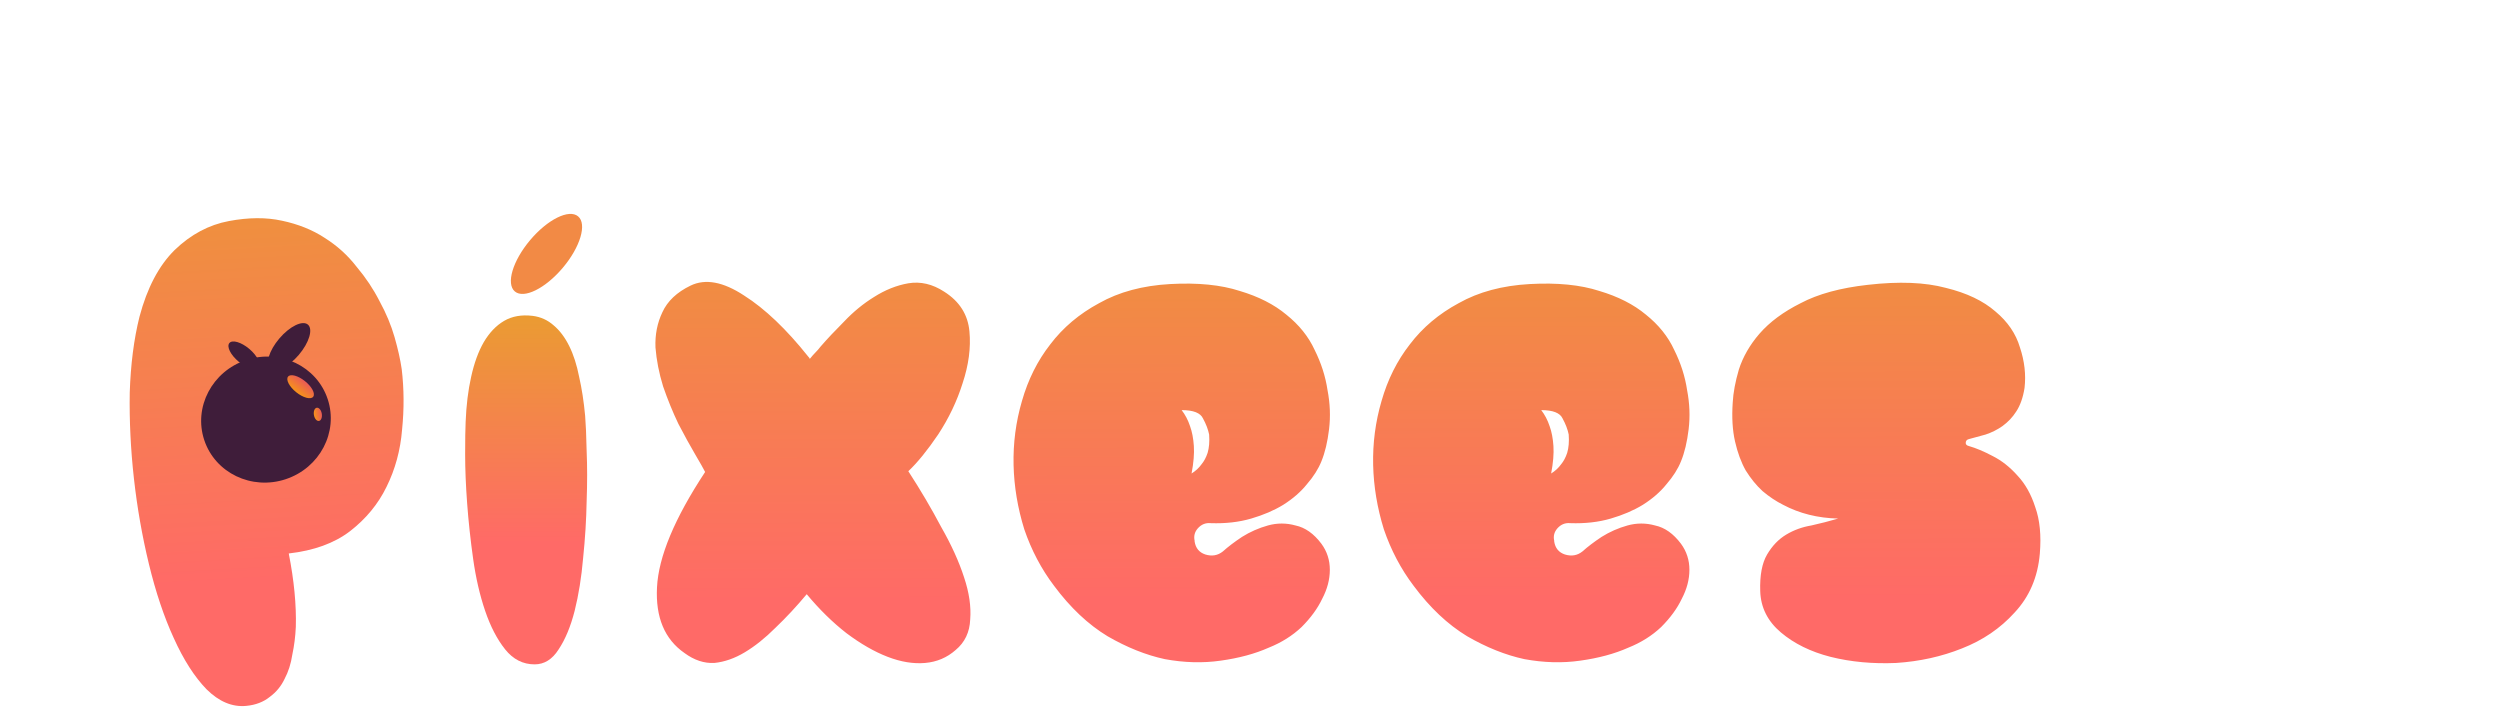 <svg width="1087" height="311" viewBox="0 0 1087 311" fill="none" xmlns="http://www.w3.org/2000/svg">
<path d="M174.664 160.494C175.685 169.075 175.738 177.846 174.823 186.81C174.104 195.754 171.844 204.057 168.043 211.72C164.419 219.168 159.119 225.594 152.143 230.997C145.343 236.186 136.481 239.403 125.556 240.649C127.873 252.458 128.895 263.109 128.623 272.602C128.431 276.762 127.926 280.755 127.11 284.581C126.508 288.584 125.371 292.144 123.698 295.263C122.22 298.364 120.1 300.934 117.338 302.974C114.594 305.21 111.17 306.525 107.066 306.919C101.007 307.5 95.254 305.094 89.805 299.7C84.552 294.287 79.796 286.855 75.535 277.402C71.294 268.145 67.703 257.445 64.762 245.301C61.821 233.158 59.644 220.744 58.229 208.06C56.814 195.376 56.209 182.91 56.414 170.662C56.815 158.395 58.226 147.412 60.648 137.712C63.979 125.164 69.068 115.505 75.912 108.733C82.953 101.943 90.832 97.736 99.552 96.11C108.076 94.502 115.763 94.455 122.614 95.967C129.661 97.46 135.814 99.926 141.075 103.366C146.532 106.787 151.174 110.976 155.003 115.934C159.008 120.677 162.349 125.682 165.024 130.948C167.894 136.195 170.071 141.41 171.555 146.592C173.038 151.775 174.075 156.409 174.664 160.494ZM133.321 189.018C132.863 186.301 131.875 184.226 130.357 182.794C129.015 181.148 127.516 179.911 125.859 179.084C123.811 178.294 121.693 177.807 119.506 177.623C120.663 181.457 121.41 185.132 121.748 188.65C122.281 192.149 122.679 195.266 122.941 198.002C123.065 201.343 123.16 204.391 123.227 207.146C126.595 205.245 129.301 202.619 131.346 199.267C133.391 195.915 134.05 192.498 133.321 189.018Z" fill="url(#paint0_linear_176_105)"/>
<path d="M124.235 208.351C139.057 203.436 147.227 187.851 142.482 173.54C137.737 159.229 121.875 151.612 107.053 156.526C92.231 161.44 84.061 177.026 88.806 191.337C93.551 205.648 109.413 213.265 124.235 208.351Z" fill="#3F1D3A"/>
<ellipse cx="125.69" cy="150.733" rx="12.613" ry="5.534" transform="rotate(-49.526 125.69 150.733)" fill="#3F1D3A"/>
<ellipse cx="106.047" cy="154.452" rx="8.243" ry="3.616" transform="rotate(-139.951 106.047 154.452)" fill="#3F1D3A"/>
<ellipse cx="130.704" cy="168.138" rx="7.001" ry="3.072" transform="rotate(-141.178 130.704 168.138)" fill="url(#paint1_linear_176_105)"/>
<ellipse cx="138.204" cy="180.158" rx="2.911" ry="1.737" transform="rotate(-99.513 138.204 180.158)" fill="url(#paint2_linear_176_105)"/>
<ellipse cx="237.613" cy="110.406" rx="21.346" ry="9.307" transform="rotate(-49.897 237.613 110.406)" fill="#F28A45"/>
<path d="M410.551 126.829C417.194 131.036 420.848 136.793 421.512 144.1C422.177 151.186 421.18 158.715 418.523 166.687C416.087 174.437 412.544 181.855 407.894 188.941C403.244 195.805 398.926 201.12 394.94 204.884C400.255 213.077 405.016 221.159 409.223 229.131C413.652 236.881 416.973 244.188 419.187 251.053C421.402 257.696 422.287 263.785 421.845 269.321C421.623 274.857 419.52 279.285 415.534 282.607C411.769 285.928 407.341 287.811 402.248 288.254C397.155 288.696 391.73 287.811 385.972 285.596C380.215 283.382 374.236 279.95 368.036 275.3C362.058 270.65 356.3 265.003 350.764 258.36C346.336 263.674 341.796 268.546 337.146 272.975C332.718 277.403 328.289 280.946 323.86 283.603C319.432 286.261 315.003 287.811 310.574 288.254C306.146 288.475 301.828 287.036 297.62 283.936C288.985 277.957 284.999 268.435 285.663 255.371C286.327 242.085 293.303 225.366 306.589 205.216C305.924 203.887 304.485 201.341 302.271 197.577C300.056 193.812 297.62 189.384 294.963 184.291C292.528 179.198 290.313 173.773 288.32 168.015C286.549 162.258 285.442 156.611 284.999 151.076C284.777 145.54 285.774 140.447 287.988 135.797C290.202 130.925 294.299 127.05 300.278 124.171C306.699 121.071 314.449 122.511 323.528 128.489C332.607 134.247 341.907 143.104 351.429 155.061C351.872 155.504 352.093 155.836 352.093 156.058C352.979 154.951 353.754 154.065 354.418 153.401C355.304 152.515 356.079 151.629 356.743 150.743C359.622 147.422 363.054 143.768 367.04 139.782C371.026 135.575 375.344 132.032 379.994 129.154C384.865 126.054 389.847 124.061 394.94 123.175C400.255 122.289 405.459 123.507 410.551 126.829ZM519.421 235.442C519.864 238.32 521.414 240.203 524.072 241.088C526.95 241.974 529.497 241.531 531.711 239.76C533.925 237.767 536.693 235.663 540.015 233.449C543.558 231.234 547.322 229.574 551.308 228.467C555.294 227.359 559.279 227.359 563.265 228.467C567.472 229.352 571.237 232.009 574.558 236.438C576.994 239.76 578.212 243.524 578.212 247.731C578.212 251.938 577.105 256.146 574.89 260.353C572.898 264.56 569.908 268.657 565.922 272.642C561.937 276.407 557.176 279.396 551.64 281.611C545.661 284.268 538.686 286.15 530.715 287.257C522.964 288.364 514.882 288.143 506.468 286.593C498.275 284.821 489.971 281.5 481.556 276.628C473.142 271.535 465.392 264.228 458.306 254.706C452.77 247.399 448.452 239.206 445.352 230.127C442.473 220.827 440.923 211.527 440.702 202.227C440.48 192.705 441.698 183.405 444.356 174.326C447.013 165.026 451.109 156.833 456.645 149.747C462.181 142.44 469.267 136.461 477.903 131.811C486.539 126.939 496.835 124.171 508.793 123.507C520.75 122.843 530.825 123.839 539.018 126.496C547.211 128.932 553.965 132.364 559.279 136.793C564.815 141.222 568.912 146.315 571.569 152.072C574.448 157.829 576.33 163.697 577.216 169.676C578.323 175.433 578.544 181.08 577.88 186.616C577.216 192.151 576.108 196.802 574.558 200.566C573.23 203.887 571.126 207.209 568.247 210.53C565.59 213.852 562.158 216.841 557.951 219.498C553.965 221.934 549.315 223.927 544.001 225.477C538.686 227.027 532.818 227.692 526.397 227.47C524.182 227.249 522.3 228.024 520.75 229.795C519.421 231.345 518.979 233.117 519.421 235.11V235.442ZM513.775 178.312C515.325 180.305 516.543 182.63 517.429 185.287C518.314 187.723 518.868 190.601 519.089 193.923C519.311 197.244 518.979 201.23 518.093 205.88C519.864 204.773 521.304 203.445 522.411 201.895C523.518 200.566 524.404 198.905 525.068 196.912C525.732 194.698 525.954 192.041 525.732 188.941C525.289 186.726 524.404 184.401 523.075 181.966C521.968 179.53 518.868 178.312 513.775 178.312ZM675.765 235.442C676.208 238.32 677.758 240.203 680.416 241.088C683.294 241.974 685.841 241.531 688.055 239.76C690.269 237.767 693.037 235.663 696.359 233.449C699.902 231.234 703.666 229.574 707.652 228.467C711.638 227.359 715.623 227.359 719.609 228.467C723.816 229.352 727.581 232.009 730.902 236.438C733.338 239.76 734.556 243.524 734.556 247.731C734.556 251.938 733.449 256.146 731.235 260.353C729.242 264.56 726.252 268.657 722.266 272.642C718.281 276.407 713.52 279.396 707.984 281.611C702.005 284.268 695.03 286.15 687.059 287.257C679.308 288.364 671.226 288.143 662.812 286.593C654.619 284.821 646.315 281.5 637.9 276.628C629.486 271.535 621.736 264.228 614.65 254.706C609.114 247.399 604.796 239.206 601.696 230.127C598.817 220.827 597.267 211.527 597.046 202.227C596.824 192.705 598.042 183.405 600.7 174.326C603.357 165.026 607.453 156.833 612.989 149.747C618.525 142.44 625.611 136.461 634.247 131.811C642.883 126.939 653.179 124.171 665.137 123.507C677.094 122.843 687.169 123.839 695.362 126.496C703.555 128.932 710.309 132.364 715.623 136.793C721.159 141.222 725.256 146.315 727.913 152.072C730.792 157.829 732.674 163.697 733.56 169.676C734.667 175.433 734.888 181.08 734.224 186.616C733.56 192.151 732.452 196.802 730.902 200.566C729.574 203.887 727.47 207.209 724.591 210.53C721.934 213.852 718.502 216.841 714.295 219.498C710.309 221.934 705.659 223.927 700.345 225.477C695.03 227.027 689.162 227.692 682.741 227.47C680.526 227.249 678.644 228.024 677.094 229.795C675.765 231.345 675.323 233.117 675.765 235.11V235.442ZM670.119 178.312C671.669 180.305 672.887 182.63 673.773 185.287C674.658 187.723 675.212 190.601 675.433 193.923C675.655 197.244 675.323 201.23 674.437 205.88C676.208 204.773 677.648 203.445 678.755 201.895C679.862 200.566 680.748 198.905 681.412 196.912C682.076 194.698 682.298 192.041 682.076 188.941C681.633 186.726 680.748 184.401 679.419 181.966C678.312 179.53 675.212 178.312 670.119 178.312ZM753.39 174.99C753.611 170.783 754.497 166.022 756.047 160.708C757.819 155.172 760.808 149.968 765.015 145.097C769.444 140.004 775.423 135.575 782.951 131.811C790.48 127.825 800.223 125.168 812.181 123.839C825.688 122.289 836.981 122.732 846.06 125.168C855.139 127.382 862.335 130.814 867.65 135.465C872.964 139.893 876.507 145.097 878.278 151.076C880.271 157.054 880.936 162.922 880.271 168.68C879.607 172.887 878.389 176.319 876.618 178.976C875.068 181.412 873.075 183.516 870.639 185.287C868.425 186.837 865.989 188.055 863.332 188.941C860.896 189.605 858.46 190.269 856.024 190.934C855.139 191.155 854.696 191.709 854.696 192.594C854.696 193.259 855.139 193.702 856.024 193.923C859.124 194.809 862.557 196.248 866.321 198.241C870.307 200.234 873.96 203.112 877.282 206.877C880.603 210.42 883.15 214.959 884.921 220.495C886.914 226.031 887.579 232.784 886.914 240.756C886.029 250.942 882.375 259.467 875.953 266.332C869.753 273.196 862.114 278.4 853.035 281.943C844.178 285.486 834.656 287.589 824.47 288.254C814.284 288.696 804.762 287.811 795.905 285.596C787.269 283.382 780.073 279.839 774.315 274.968C768.558 270.096 765.569 264.117 765.347 257.031C765.126 250.167 766.122 244.853 768.337 241.088C770.551 237.324 773.319 234.445 776.64 232.452C779.962 230.459 783.616 229.131 787.601 228.467C791.587 227.581 795.462 226.584 799.227 225.477C790.369 225.256 782.398 223.263 775.312 219.498C772.212 217.948 769.222 215.956 766.344 213.52C763.687 211.084 761.251 208.095 759.037 204.552C757.044 201.009 755.494 196.802 754.386 191.93C753.279 187.059 752.947 181.412 753.39 174.99Z" fill="url(#paint3_linear_176_105)"/>
<path d="M232.463 288.866C227.39 288.866 223.114 286.692 219.636 282.344C216.158 277.996 213.259 272.416 210.94 265.604C208.621 258.792 206.882 251.255 205.722 242.994C204.563 234.733 203.693 226.689 203.113 218.863C202.534 211.036 202.244 203.935 202.244 197.558C202.244 191.18 202.316 186.47 202.461 183.426C202.751 176.18 203.548 169.658 204.853 163.86C206.157 157.918 207.969 152.918 210.288 148.86C212.752 144.657 215.723 141.541 219.201 139.512C222.68 137.483 226.81 136.758 231.593 137.338C235.071 137.772 238.115 139.149 240.724 141.468C243.333 143.642 245.579 146.613 247.463 150.382C249.347 154.15 250.797 158.643 251.811 163.86C252.971 168.933 253.84 174.586 254.42 180.818C254.71 184.296 254.927 189.369 255.072 196.036C255.362 202.703 255.362 210.022 255.072 217.993C254.927 225.964 254.42 234.153 253.55 242.559C252.826 250.966 251.594 258.647 249.855 265.604C248.115 272.416 245.796 277.996 242.898 282.344C240.144 286.692 236.666 288.866 232.463 288.866Z" fill="url(#paint4_linear_176_105)"/>
<defs>
<linearGradient id="paint0_linear_176_105" x1="85.443" y1="23.076" x2="98.442" y2="253.591" gradientUnits="userSpaceOnUse">
<stop stop-color="#E8A12C"/>
<stop offset="1" stop-color="#FF6A67"/>
</linearGradient>
<linearGradient id="paint1_linear_176_105" x1="130.704" y1="165.067" x2="130.704" y2="171.21" gradientUnits="userSpaceOnUse">
<stop stop-color="#F7931A"/>
<stop offset="1" stop-color="#EA5A57"/>
</linearGradient>
<linearGradient id="paint2_linear_176_105" x1="138.204" y1="178.421" x2="138.204" y2="181.894" gradientUnits="userSpaceOnUse">
<stop stop-color="#F7931A"/>
<stop offset="1" stop-color="#EA5A57"/>
</linearGradient>
<linearGradient id="paint3_linear_176_105" x1="743.499" y1="38.586" x2="743.999" y2="260.586" gradientUnits="userSpaceOnUse">
<stop stop-color="#E8A12C"/>
<stop offset="1" stop-color="#FF6A67"/>
</linearGradient>
<linearGradient id="paint4_linear_176_105" x1="232.203" y1="126.083" x2="232.203" y2="236.083" gradientUnits="userSpaceOnUse">
<stop stop-color="#E8A12C"/>
<stop offset="1" stop-color="#FF6A67"/>
</linearGradient>
</defs>
</svg>
